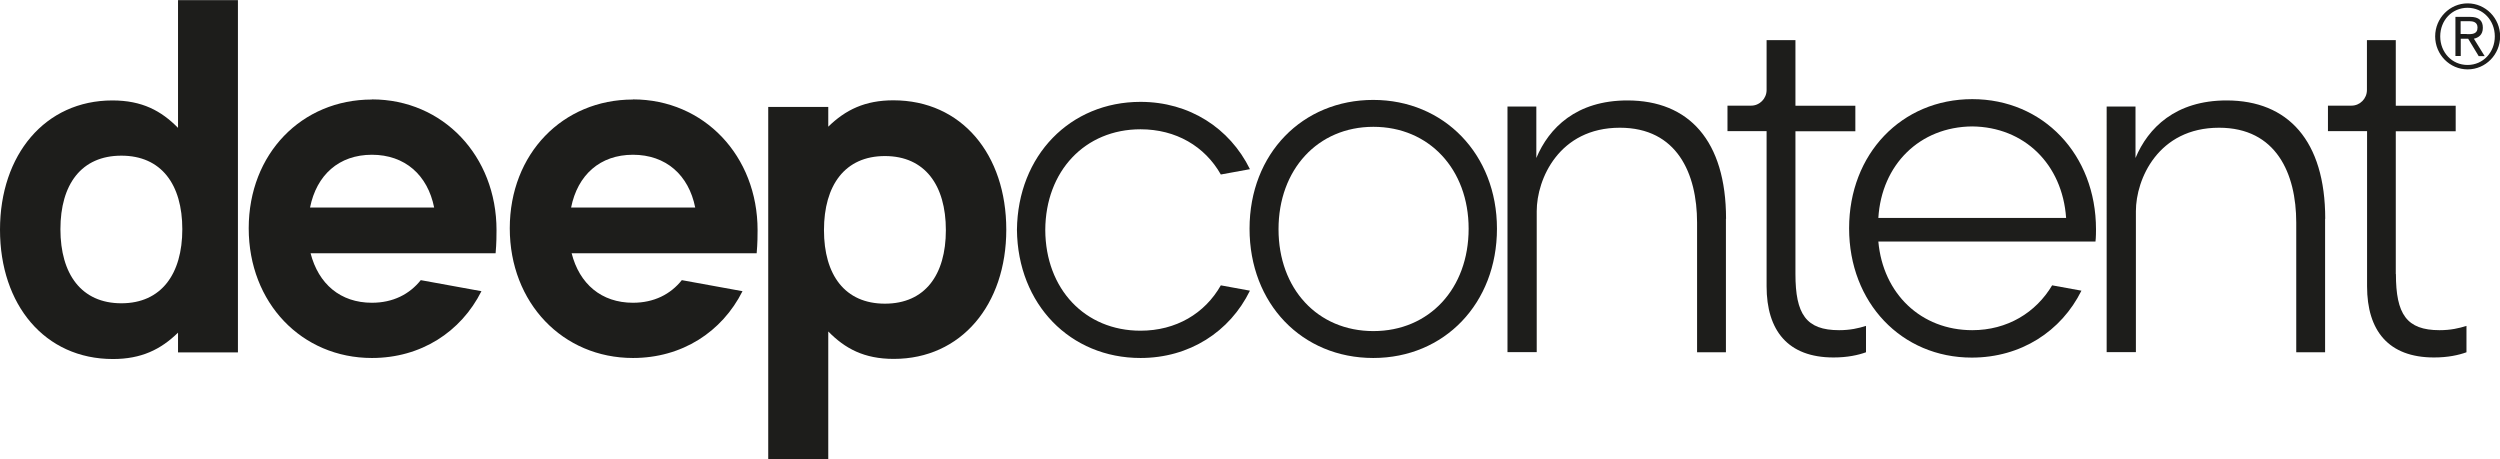 <svg id="a" xmlns="http://www.w3.org/2000/svg" width="67.87mm" height="12.47mm" viewBox="0 0 192.39 35.33">
  <g>
    <path class="a1" d="M68.1,12c3.08,0,4.69,2.25,4.69,5.7s-1.61,5.66-4.69,5.66-4.69-2.21-4.69-5.66,1.61-5.7,4.69-5.7m-4.36,23.33v-9.83c1.29,1.31,2.75,2.11,5.04,2.11,5.19,0,8.66-4.17,8.66-9.95s-3.43-9.95-8.69-9.95c-2.18,0-3.68,.73-5.01,2.03v-1.52h-4.62v27.1h4.62Z" fill="#1d1d1b" />
    <path class="a2" d="M113.02,17.59c0-4.57-3.04-7.84-7.33-7.84s-7.3,3.3-7.3,7.88,3,7.84,7.3,7.84,7.33-3.27,7.33-7.88m2.18,0c0,5.74-4.04,9.95-9.52,9.95s-9.52-4.17-9.52-9.95,4.08-9.91,9.52-9.91,9.52,4.18,9.52,9.91" fill="#1d1d1b" />
    <path class="a3" d="M132.82,16.83v10.27h-2.22v-9.98c0-3.77-1.54-7.3-5.94-7.3-4.69,0-6.4,3.96-6.4,6.42v10.85h-2.25V8.19h2.22v3.96c.97-2.32,3.08-4.43,7.01-4.43,4.72,0,7.59,3.09,7.59,9.11" fill="#1d1d1b" />
    <path class="a4" d="M138.17,21.08c0,3.09,.82,4.32,3.36,4.32,.86,0,1.5-.15,2.07-.33v2.03c-.61,.22-1.43,.4-2.5,.4-3.51,0-5.15-2.07-5.15-5.48V10.08h-3.01v-1.96h1.83c.64,0,1.18-.54,1.18-1.2V3.08h2.22v5.05h4.61v1.96h-4.61v11Z" fill="#1d1d1b" />
    <path class="a5" d="M178.93,16.83v10.27h-2.22v-9.98c0-3.77-1.54-7.3-5.94-7.3-4.69,0-6.4,3.96-6.4,6.42v10.85h-2.25V8.19h2.22v3.96c.97-2.32,3.08-4.43,7.01-4.43,4.72,0,7.59,3.09,7.59,9.11" fill="#1d1d1b" />
    <path class="a6" d="M184.38,21.08c0,3.09,.82,4.32,3.36,4.32,.86,0,1.5-.15,2.07-.33v2.03c-.61,.22-1.43,.4-2.5,.4-3.51,0-5.15-2.07-5.15-5.48V10.08h-3.01v-1.96h1.82c.64,0,1.18-.54,1.18-1.2V3.08h2.22v5.05h4.61v1.96h-4.61v11Z" fill="#1d1d1b" />
    <path class="a7" d="M23.86,15.96c.5-2.5,2.22-4.06,4.76-4.06s4.29,1.56,4.79,4.06h-9.55Zm4.76-8.31c-5.4,0-9.48,4.17-9.48,9.91s4.08,9.98,9.48,9.98c3.77,0,6.85-2,8.43-5.14l-4.67-.85c-.86,1.08-2.13,1.74-3.76,1.74-2.43,0-4.11-1.45-4.72-3.81h14.24c.07-.76,.07-1.45,.07-1.78,0-5.7-4.11-10.06-9.59-10.06" fill="#1d1d1b" />
    <path class="a8" d="M43.95,15.96c.5-2.5,2.22-4.06,4.76-4.06s4.29,1.56,4.79,4.06h-9.55Zm4.76-8.31c-5.4,0-9.48,4.17-9.48,9.91s4.08,9.98,9.48,9.98c3.77,0,6.85-2,8.43-5.14l-4.67-.85c-.86,1.08-2.13,1.74-3.76,1.74-2.43,0-4.12-1.45-4.72-3.81h14.24c.07-.76,.07-1.45,.07-1.78,0-5.7-4.11-10.06-9.59-10.06" fill="#1d1d1b" />
    <path class="a9" d="M87.77,25.44c-4.28,0-7.31-3.21-7.33-7.75,.02-4.54,3.06-7.75,7.33-7.75,2.73,0,4.95,1.31,6.18,3.48l2.24-.41c-1.56-3.17-4.67-5.18-8.42-5.18-5.4,0-9.45,4.11-9.51,9.85,.06,5.74,4.11,9.86,9.51,9.86,3.75,0,6.87-2.01,8.42-5.18l-2.24-.41c-1.23,2.17-3.45,3.49-6.18,3.49" fill="#1d1d1b" />
    <path class="a10" d="M151.77,9.72c4.01,.04,6.94,2.9,7.23,7.04h-14.45c.25-4.1,3.18-7.01,7.23-7.04m6.15,12.22c-1.25,2.11-3.46,3.46-6.15,3.46-3.94,0-6.87-2.8-7.23-6.82h16.71c.04-.29,.04-.84,.04-.94,0-5.77-4.08-10.02-9.52-10.02s-9.48,4.21-9.48,9.94,4.04,9.95,9.44,9.95c3.79,0,6.89-2.03,8.44-5.15l-2.25-.41Z" fill="#1d1d1b" />
    <path class="a11" d="M9.34,23.33c-3.08,0-4.69-2.25-4.69-5.7s1.61-5.66,4.69-5.66,4.69,2.22,4.69,5.66-1.61,5.7-4.69,5.7M13.7,0V9.83c-1.29-1.31-2.76-2.11-5.05-2.11C3.47,7.72,0,11.9,0,17.67s3.44,9.95,8.69,9.95c2.18,0,3.68-.73,5.01-2.03v1.52h4.61V0h-4.61Z" fill="#1d1d1b" />
  </g>
  <path class="a12" d="M189.83,2.62c.39,0,.83,.02,.83-.51,0-.42-.34-.49-.65-.49h-.65v.99h.47Zm-.47,1.68h-.4V1.29h1.14c.67,0,.97,.29,.97,.84s-.34,.76-.69,.84l.83,1.34h-.46l-.81-1.34h-.57v1.34Zm2.63-1.51c0-1.23-.9-2.2-2.1-2.2s-2.1,.97-2.1,2.2,.9,2.2,2.1,2.2,2.1-.97,2.1-2.2m.41,0c0,1.4-1.12,2.54-2.5,2.54s-2.5-1.14-2.5-2.54,1.12-2.54,2.5-2.54,2.5,1.14,2.5,2.54" fill="#1d1d1b" />
</svg>